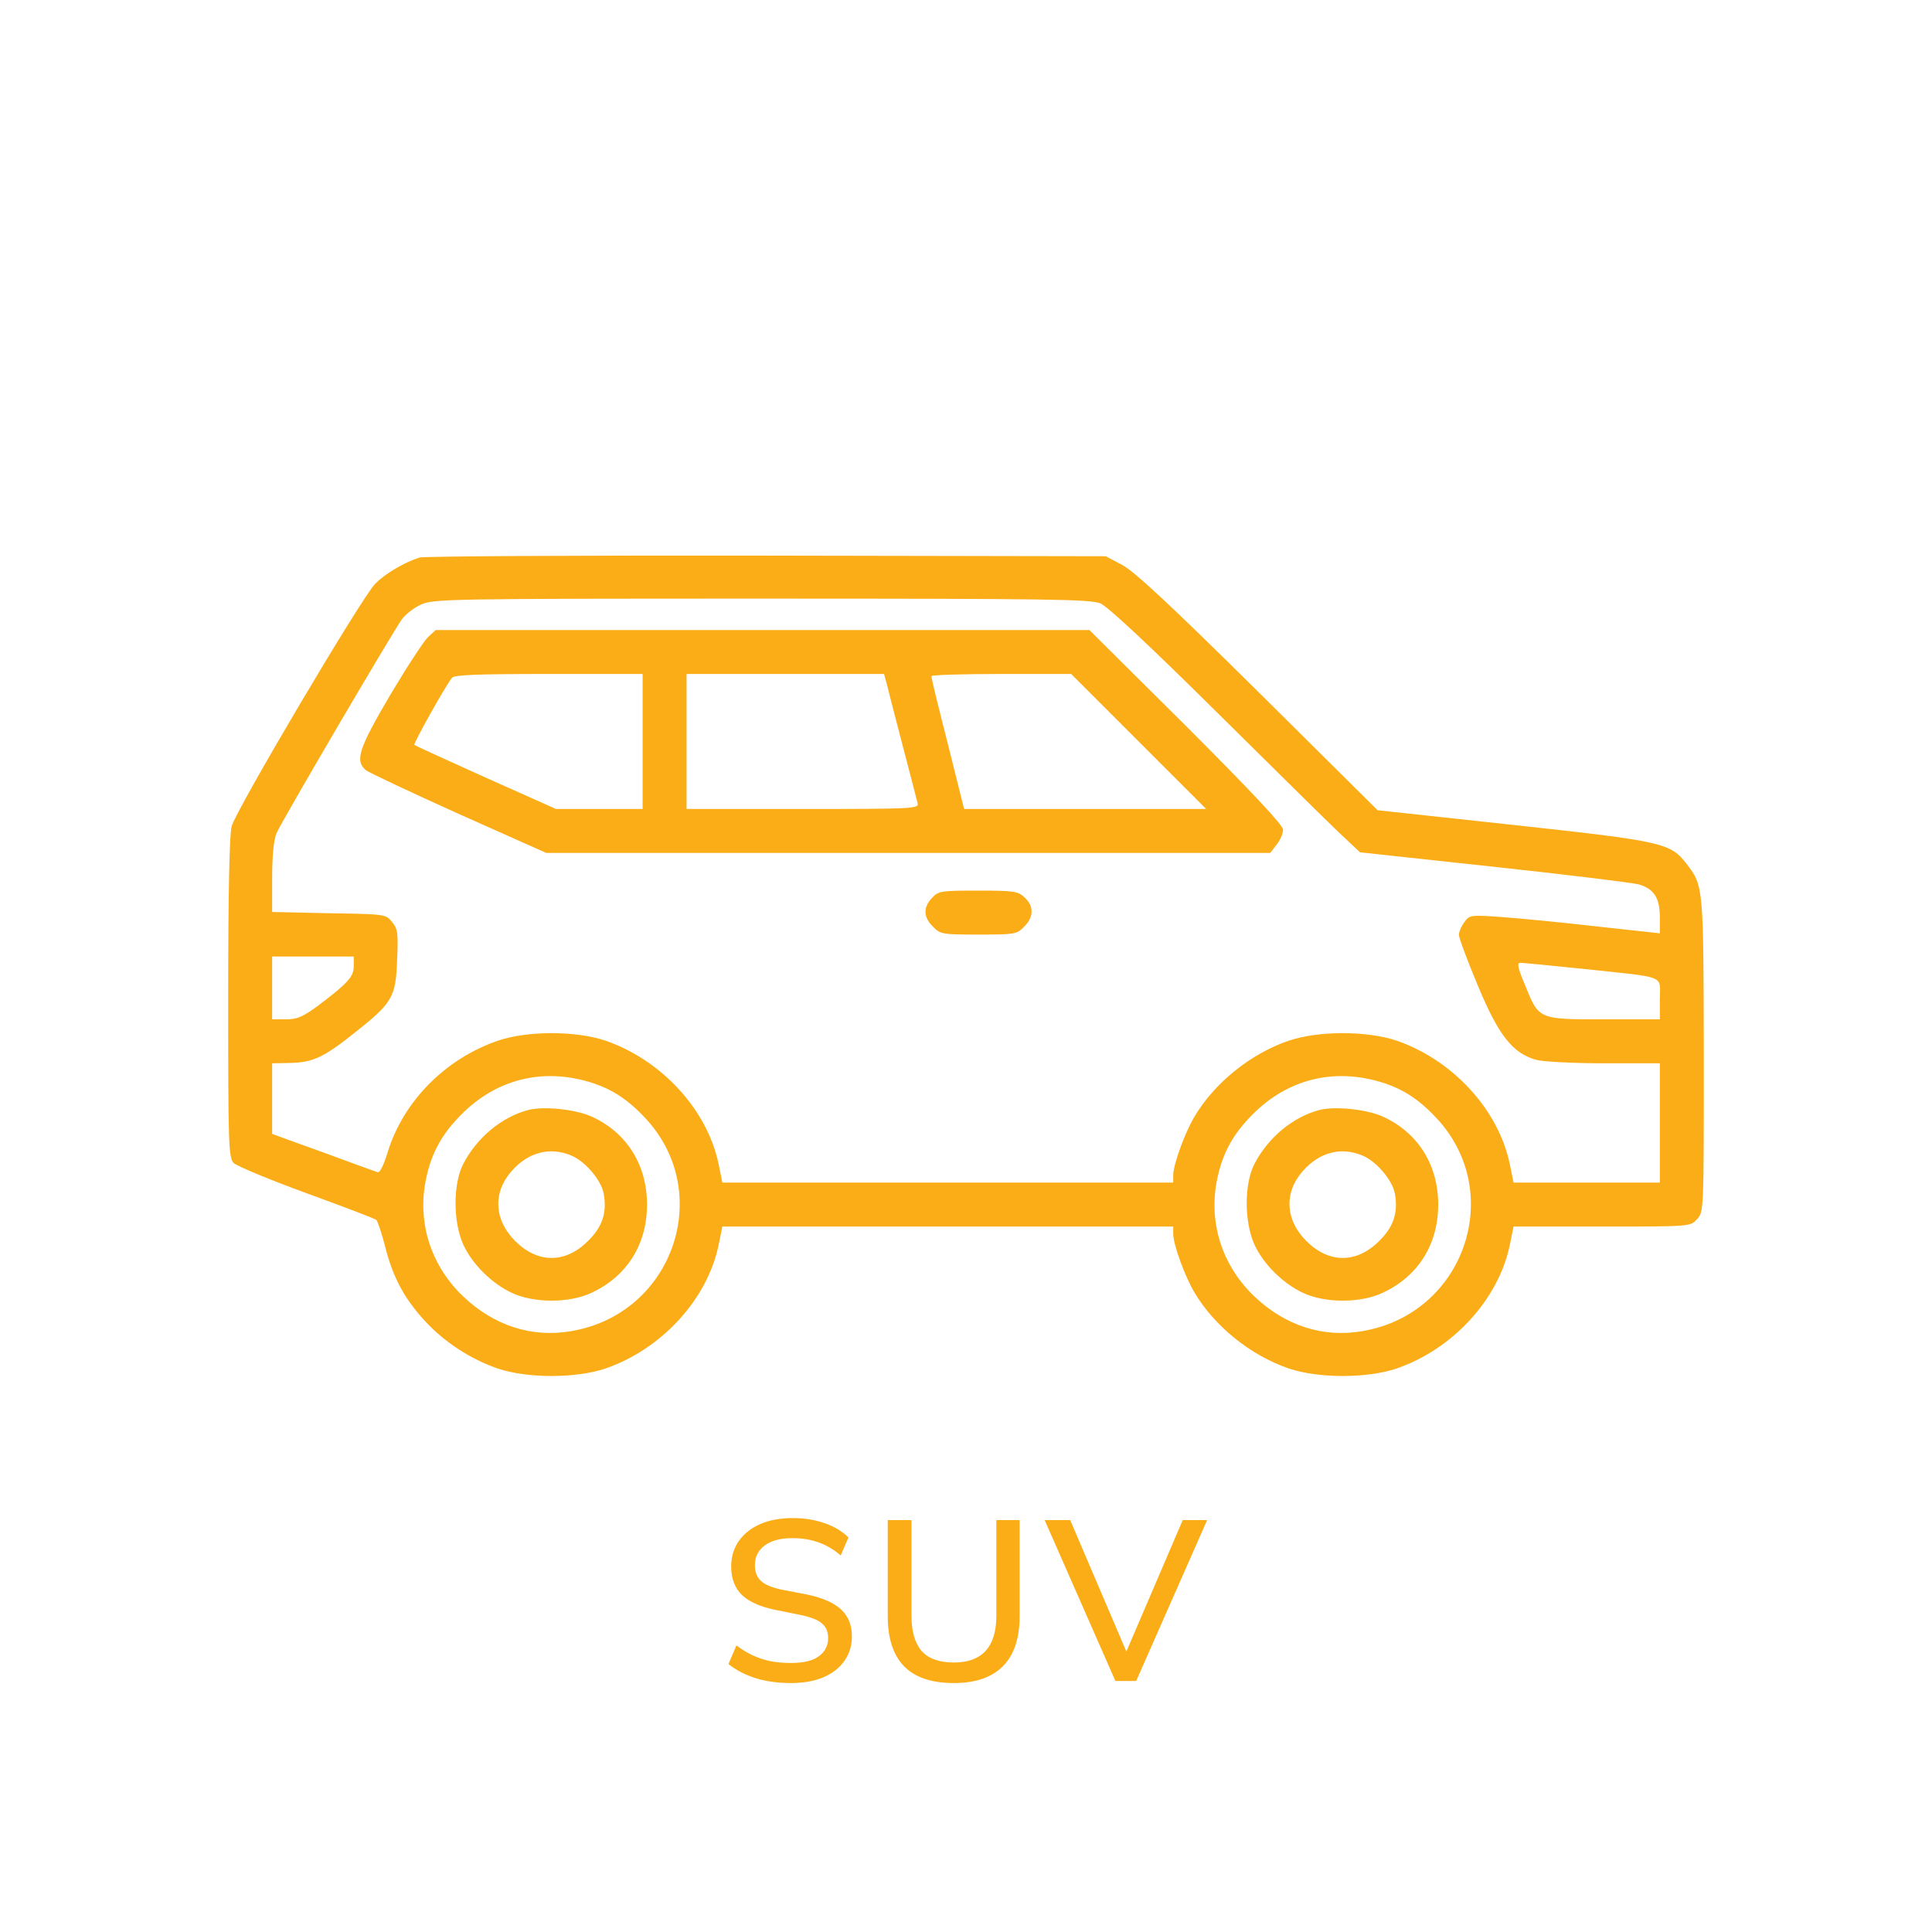<svg width="254" height="254" viewBox="0 0 254 254" fill="none" xmlns="http://www.w3.org/2000/svg">
<path d="M221.771 113.621C219.625 110.815 218.717 110.608 199.028 108.462L181.114 106.522L165.429 90.961C153.871 79.527 149.166 75.152 147.556 74.285L145.368 73.129L100.789 73.047C76.271 73.005 55.757 73.129 55.179 73.294C53.197 73.913 50.638 75.399 49.317 76.761C47.584 78.495 31.073 106.398 30.454 108.627C30.165 109.741 30 117.295 30 131.205C30 150.688 30.041 152.215 30.743 152.917C31.114 153.288 35.449 155.104 40.319 156.879C45.19 158.654 49.317 160.223 49.483 160.388C49.648 160.553 50.184 162.121 50.638 163.896C51.629 167.859 53.115 170.666 55.798 173.596C58.357 176.403 61.824 178.673 65.415 179.912C69.337 181.233 75.693 181.233 79.615 179.912C87.003 177.353 92.988 170.831 94.474 163.69L94.969 161.255H154.243V162.204C154.243 163.607 155.729 167.694 157.008 169.881C159.609 174.298 164.355 178.178 169.432 179.912C173.354 181.233 179.71 181.233 183.631 179.912C191.02 177.353 197.005 170.831 198.491 163.69L198.986 161.255H210.585C222.184 161.255 222.225 161.255 223.092 160.305C224 159.356 224 159.356 224 138.718C223.959 116.593 223.959 116.47 221.771 113.621ZM35.779 125.757H46.511V126.995C46.511 128.399 45.768 129.224 41.846 132.196C39.824 133.682 39.081 134.012 37.595 134.012H35.779V125.757ZM75.115 175C69.956 175.908 64.961 174.298 60.916 170.459C56.788 166.538 54.972 161.131 55.88 155.682C56.5 152.133 57.779 149.532 60.256 146.932C64.714 142.185 70.616 140.451 76.808 142.061C79.986 142.887 82.297 144.29 84.774 146.932C94.02 156.714 88.53 172.73 75.115 175ZM179.132 175C173.973 175.908 168.978 174.298 164.933 170.459C160.806 166.538 158.989 161.131 159.897 155.682C160.517 152.133 161.796 149.532 164.273 146.932C168.731 142.185 174.633 140.451 180.825 142.061C184.003 142.887 186.314 144.29 188.791 146.932C198.037 156.714 192.547 172.73 179.132 175ZM218.221 155.476H198.986L198.491 153.041C197.005 145.9 191.02 139.378 183.631 136.819C179.71 135.498 173.354 135.498 169.432 136.819C164.355 138.553 159.609 142.433 157.008 146.849C155.729 149.037 154.243 153.123 154.243 154.527V155.476H94.969L94.474 153.041C92.988 145.9 87.003 139.378 79.615 136.819C75.693 135.498 69.337 135.498 65.457 136.819C58.522 139.213 53.032 144.785 50.968 151.472C50.473 153.123 49.937 154.238 49.648 154.114C49.4 154.031 46.18 152.876 42.507 151.513L35.779 149.078V139.791L37.966 139.75C41.062 139.708 42.465 139.089 46.511 135.87C51.588 131.866 52.042 131.123 52.207 126.211C52.372 122.702 52.289 122.124 51.546 121.216C50.721 120.184 50.638 120.184 43.25 120.061L35.779 119.896V115.396C35.779 112.507 35.985 110.402 36.357 109.535C36.934 108.132 51.34 83.572 52.826 81.426C53.28 80.807 54.395 79.898 55.344 79.486C56.954 78.743 58.976 78.701 100.088 78.701C137.98 78.701 143.304 78.784 144.666 79.321C145.657 79.775 150.775 84.522 159.815 93.478C167.327 100.908 174.633 108.132 176.119 109.535L178.802 112.053L196.345 113.952C206.003 114.984 214.589 116.057 215.414 116.263C217.437 116.841 218.221 118.038 218.221 120.597V122.702L209.883 121.794C205.26 121.258 199.647 120.721 197.335 120.556C193.29 120.267 193.166 120.308 192.506 121.258C192.093 121.794 191.804 122.537 191.804 122.909C191.804 123.321 192.919 126.293 194.281 129.554C197.005 136.117 198.863 138.47 201.958 139.337C202.825 139.584 206.87 139.791 210.915 139.791H218.221V155.476ZM218.221 131.329V134.012H210.915C202.247 134.012 202.33 134.053 200.514 129.554C199.523 127.201 199.399 126.582 199.894 126.582C200.225 126.582 204.063 126.954 208.439 127.408C219.253 128.564 218.221 128.151 218.221 131.329Z" fill="#FBAD17"/>
<path d="M56.293 83.737C55.715 84.274 53.486 87.7 51.299 91.374C47.171 98.391 46.634 100 48.079 101.239C48.492 101.569 54.023 104.169 60.338 107.017L71.813 112.136H119.405H166.997L167.822 111.063C168.318 110.443 168.689 109.577 168.689 109.081C168.689 108.503 164.685 104.211 155.976 95.501L143.222 82.829H100.253H57.284L56.293 83.737ZM84.485 97.483V106.357H78.789H73.093L63.847 102.229C58.811 99.959 54.559 98.019 54.477 97.937C54.312 97.772 58.481 90.3 59.43 89.103C59.719 88.732 62.773 88.608 72.143 88.608H84.485V97.483ZM116.639 90.135C116.846 91.002 117.795 94.676 118.745 98.308C119.694 101.94 120.561 105.243 120.643 105.614C120.85 106.316 119.942 106.357 105.577 106.357H90.264V97.483V88.608H103.266H116.227L116.639 90.135ZM149.702 97.483L158.576 106.357H142.685H126.752L124.606 97.772C123.409 93.066 122.418 89.103 122.459 88.897C122.459 88.732 126.587 88.608 131.664 88.608H140.828L149.702 97.483Z" fill="#FBAD17"/>
<path d="M122.542 118.038C121.345 119.277 121.386 120.597 122.665 121.836C123.615 122.826 123.904 122.868 128.651 122.868C133.397 122.868 133.686 122.826 134.636 121.836C135.915 120.597 135.957 119.153 134.718 117.997C133.851 117.172 133.315 117.089 128.609 117.089C123.739 117.089 123.367 117.13 122.542 118.038Z" fill="#FBAD17"/>
<path d="M69.42 145.941C65.953 146.849 62.692 149.574 60.917 152.999C59.555 155.6 59.555 160.553 60.876 163.566C62.073 166.208 64.674 168.767 67.357 170.005C70.246 171.326 74.786 171.326 77.676 170.005C82.381 167.859 85.064 163.649 85.064 158.365C85.064 153.082 82.34 148.831 77.717 146.767C75.529 145.817 71.443 145.405 69.42 145.941ZM75.117 151.926C76.933 152.669 79.038 155.146 79.368 156.921C79.822 159.397 79.203 161.296 77.304 163.154C74.332 166.125 70.7 166.125 67.728 163.154C64.963 160.388 64.756 156.797 67.274 153.949C69.462 151.472 72.31 150.729 75.117 151.926Z" fill="#FBAD17"/>
<path d="M173.436 145.941C169.969 146.849 166.708 149.574 164.933 152.999C163.571 155.6 163.571 160.553 164.892 163.566C166.089 166.208 168.689 168.767 171.372 170.005C174.262 171.326 178.802 171.326 181.691 170.005C186.397 167.859 189.08 163.649 189.08 158.365C189.08 153.082 186.356 148.831 181.733 146.767C179.545 145.817 175.459 145.405 173.436 145.941ZM179.132 151.926C180.948 152.669 183.053 155.146 183.384 156.921C183.838 159.397 183.219 161.296 181.32 163.154C178.348 166.125 174.716 166.125 171.744 163.154C168.978 160.388 168.772 156.797 171.29 153.949C173.477 151.472 176.325 150.729 179.132 151.926Z" fill="#FBAD17"/>
<path d="M103.987 221.27C102.287 221.27 100.747 221.06 99.367 220.64C97.987 220.2 96.787 219.58 95.767 218.78L96.817 216.32C97.497 216.84 98.197 217.27 98.917 217.61C99.657 217.95 100.437 218.21 101.257 218.39C102.097 218.55 103.007 218.63 103.987 218.63C105.667 218.63 106.897 218.33 107.677 217.73C108.477 217.13 108.877 216.34 108.877 215.36C108.877 214.52 108.597 213.87 108.037 213.41C107.497 212.95 106.537 212.58 105.157 212.3L101.887 211.64C99.947 211.24 98.497 210.59 97.537 209.69C96.597 208.77 96.127 207.52 96.127 205.94C96.127 204.66 96.467 203.54 97.147 202.58C97.827 201.62 98.767 200.88 99.967 200.36C101.187 199.84 102.607 199.58 104.227 199.58C105.727 199.58 107.107 199.8 108.367 200.24C109.627 200.66 110.687 201.29 111.547 202.13L110.527 204.5C109.627 203.72 108.667 203.15 107.647 202.79C106.627 202.41 105.467 202.22 104.167 202.22C102.627 202.22 101.417 202.54 100.537 203.18C99.677 203.82 99.247 204.69 99.247 205.79C99.247 206.67 99.517 207.36 100.057 207.86C100.617 208.36 101.537 208.74 102.817 209L106.087 209.63C108.107 210.05 109.597 210.7 110.557 211.58C111.517 212.44 111.997 213.63 111.997 215.15C111.997 216.37 111.667 217.44 111.007 218.36C110.367 219.28 109.447 220 108.247 220.52C107.047 221.02 105.627 221.27 103.987 221.27ZM125.412 221.27C122.472 221.27 120.282 220.53 118.842 219.05C117.422 217.57 116.712 215.38 116.712 212.48V199.85H119.832V212.42C119.832 214.46 120.272 216 121.152 217.04C122.052 218.06 123.472 218.57 125.412 218.57C127.252 218.57 128.642 218.06 129.582 217.04C130.522 216 130.992 214.46 130.992 212.42V199.85H134.052V212.48C134.052 215.38 133.322 217.57 131.862 219.05C130.402 220.53 128.252 221.27 125.412 221.27ZM146.642 221L137.342 199.85H140.702L148.622 218.39H147.542L155.492 199.85H158.702L149.372 221H146.642Z" fill="#FBAD17"/>
</svg>
